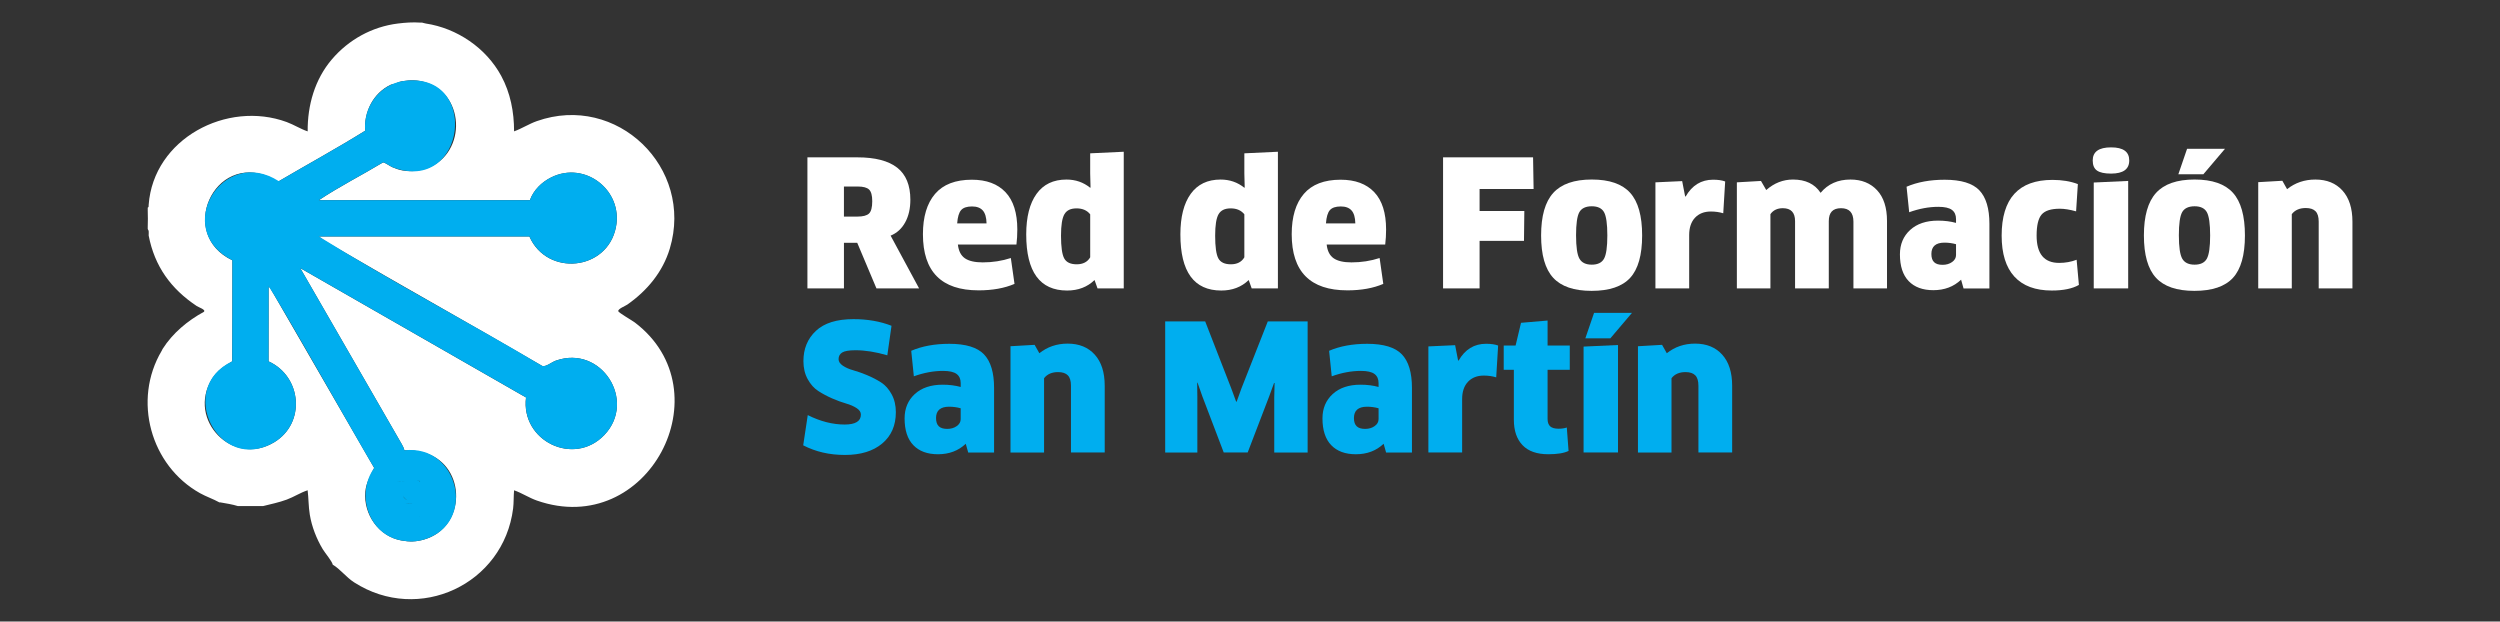 <?xml version="1.0" encoding="UTF-8"?><svg id="a" xmlns="http://www.w3.org/2000/svg" viewBox="0 0 1939.85 482.28"><rect x="0" y="0" width="1939.85" height="482.28" fill="#333333" stroke="none"/><path d="M706.38,155.04c0,6.78-1.33,12.61-4,17.49-2.67,4.88-6.44,8.32-11.32,10.31l22.11,40.96h-33.09l-14.92-35.4h-10.31v35.4h-28.34v-101.71h38.79c13.74,0,24.03,2.67,30.85,8,6.83,5.33,10.24,13.65,10.24,24.95ZM676.81,156.12c0-4.43-.81-7.44-2.44-9.02-1.63-1.58-4.57-2.37-8.82-2.37h-10.71v23.33h10.44c4.34,0,7.34-.79,9.02-2.37,1.67-1.58,2.51-4.77,2.51-9.56Z" fill="#fff"/><path d="M759.27,225.29c-28.75,0-43.13-14.51-43.13-43.53,0-13.56,3.14-24,9.43-31.33,6.28-7.32,15.8-10.98,28.55-10.98,11.3,0,20,3.23,26.11,9.7,6.1,6.46,9.15,16.12,9.15,28.95,0,3.98-.23,7.87-.68,11.66h-45.43c.54,4.97,2.35,8.52,5.42,10.65,3.07,2.12,7.68,3.19,13.83,3.19,7.68,0,14.96-1.13,21.83-3.39l2.85,20.07c-7.78,3.35-17.09,5.02-27.94,5.02ZM742.72,173.35h22.78c-.09-4.61-1.06-7.96-2.92-10.04-1.85-2.08-4.63-3.12-8.34-3.12-3.98,0-6.8.95-8.48,2.85-1.67,1.9-2.69,5.34-3.05,10.31Z" fill="#fff"/><path d="M871.96,223.8h-20.34l-2.31-6.51c-5.61,5.42-12.7,8.14-21.29,8.14-21.16,0-31.73-14.51-31.73-43.53,0-13.56,2.67-24.05,8-31.46,5.33-7.41,13.06-11.12,23.19-11.12,7.05,0,13.2,2.12,18.44,6.37l.27-.27-.27-10.85v-15.6l26.04-1.22v106.05ZM845.93,199.66v-33.36c-2.44-3.07-5.97-4.61-10.58-4.61s-7.66,1.51-9.43,4.54c-1.76,3.03-2.64,8.57-2.64,16.61,0,8.77.83,14.67,2.51,17.7,1.67,3.03,4.9,4.54,9.7,4.54s8.36-1.81,10.44-5.42Z" fill="#fff"/><path d="M991.58,223.8h-20.34l-2.31-6.51c-5.61,5.42-12.7,8.14-21.29,8.14-21.16,0-31.73-14.51-31.73-43.53,0-13.56,2.67-24.05,8-31.46,5.33-7.41,13.06-11.12,23.19-11.12,7.05,0,13.2,2.12,18.44,6.37l.27-.27-.27-10.85v-15.6l26.04-1.22v106.05ZM965.54,199.66v-33.36c-2.44-3.07-5.97-4.61-10.58-4.61s-7.66,1.51-9.43,4.54c-1.76,3.03-2.64,8.57-2.64,16.61,0,8.77.83,14.67,2.51,17.7,1.67,3.03,4.9,4.54,9.7,4.54s8.36-1.81,10.44-5.42Z" fill="#fff"/><path d="M1045.42,225.29c-28.75,0-43.13-14.51-43.13-43.53,0-13.56,3.14-24,9.43-31.33,6.28-7.32,15.8-10.98,28.55-10.98,11.3,0,20,3.23,26.11,9.7,6.1,6.46,9.15,16.12,9.15,28.95,0,3.98-.23,7.87-.68,11.66h-45.43c.54,4.97,2.35,8.52,5.42,10.65,3.07,2.12,7.68,3.19,13.83,3.19,7.68,0,14.96-1.13,21.83-3.39l2.85,20.07c-7.78,3.35-17.09,5.02-27.94,5.02ZM1028.87,173.35h22.78c-.09-4.61-1.06-7.96-2.92-10.04-1.85-2.08-4.63-3.12-8.34-3.12-3.98,0-6.8.95-8.48,2.85-1.67,1.9-2.69,5.34-3.05,10.31Z" fill="#fff"/><path d="M1189.98,146.63h-41.91v17.09h34.72l-.27,23.19h-34.45v36.89h-28.34v-101.71h69.84l.41,24.55Z" fill="#fff"/><path d="M1264.91,149.61c6.19,6.87,9.29,17.9,9.29,33.09s-3.1,26.15-9.29,32.89c-6.19,6.74-16.16,10.1-29.9,10.1s-23.6-3.39-29.84-10.17c-6.24-6.78-9.36-17.72-9.36-32.82s3.14-26.11,9.43-33.02c6.28-6.92,16.25-10.38,29.9-10.38s23.57,3.44,29.77,10.31ZM1222.93,182.71c0,8.95.88,14.96,2.64,18.04,1.76,3.07,4.95,4.61,9.56,4.61s7.77-1.54,9.49-4.61c1.72-3.07,2.58-9.09,2.58-18.04s-.86-15.08-2.58-18.11c-1.72-3.03-4.88-4.54-9.49-4.54s-7.91,1.52-9.63,4.54c-1.72,3.03-2.58,9.07-2.58,18.11Z" fill="#fff"/><path d="M1310.68,223.8h-26.17v-82.32l20.75-.95,2.31,11.93h.41c4.97-8.68,12.07-13.02,21.29-13.02,3.8,0,6.92.45,9.36,1.36l-1.49,24.68c-2.98-.9-6.19-1.36-9.63-1.36-5.15,0-9.25,1.61-12.27,4.81-3.03,3.21-4.54,7.71-4.54,13.49v41.36Z" fill="#fff"/><path d="M1464.19,223.8h-26.04v-51.81c0-6.96-3.21-10.44-9.63-10.44s-9.49,3.35-9.49,10.04v52.21h-26.17v-52.21c0-6.69-3.17-10.04-9.49-10.04-4.25,0-7.46,1.54-9.63,4.61v57.64h-26.04v-82.32l18.72-1.08,4.07,7.05c6.15-5.42,13.06-8.14,20.75-8.14,9.76,0,16.91,3.44,21.43,10.31,5.7-6.87,13.43-10.31,23.19-10.31,8.59,0,15.46,2.76,20.61,8.27,5.15,5.52,7.73,13.47,7.73,23.87v52.35Z" fill="#fff"/><path d="M1523.59,223.8l-1.9-6.78c-5.7,5.42-12.88,8.14-21.56,8.14-8.23,0-14.6-2.35-19.12-7.05-4.52-4.7-6.78-11.62-6.78-20.75,0-7.77,2.64-14.08,7.93-18.92,5.29-4.83,12.5-7.25,21.63-7.25,5.06,0,9.72.59,13.97,1.76v-2.98c0-3.16-1.06-5.54-3.19-7.12-2.13-1.58-5.63-2.37-10.51-2.37-7.32,0-14.87,1.4-22.65,4.2l-2.03-19.8c8.41-3.62,18.26-5.42,29.56-5.42,12.75,0,21.72,2.74,26.92,8.21,5.2,5.47,7.8,14.13,7.8,25.97v50.18h-20.07ZM1517.76,197.9v-8.41c-2.89-.81-5.88-1.22-8.95-1.22-6.78,0-10.17,2.94-10.17,8.81s2.89,8.41,8.68,8.41c2.89,0,5.36-.72,7.39-2.17,2.03-1.44,3.05-3.25,3.05-5.42Z" fill="#fff"/><path d="M1612.29,142.83l-1.36,21.16c-4.88-1.36-9.09-2.03-12.61-2.03-6.87,0-11.6,1.51-14.17,4.54-2.58,3.03-3.86,8.48-3.86,16.34,0,14.1,5.83,21.16,17.49,21.16,4.79,0,9.31-.81,13.56-2.44l1.76,19.53c-5.06,2.89-12.07,4.34-21.02,4.34-12.75,0-22.42-3.59-29.02-10.78-6.6-7.19-9.9-17.79-9.9-31.8,0-28.84,13.15-43.26,39.46-43.26,7.41,0,13.97,1.08,19.66,3.25Z" fill="#fff"/><path d="M1652.16,124.53c0,6.78-4.7,10.17-14.1,10.17-4.97,0-8.59-.77-10.85-2.31-2.26-1.54-3.39-4.16-3.39-7.87,0-6.78,4.75-10.17,14.24-10.17s14.1,3.39,14.1,10.17ZM1651.34,223.8h-26.72v-82.18l26.72-1.22v83.4Z" fill="#fff"/><path d="M1732.64,149.61c6.19,6.87,9.29,17.9,9.29,33.09s-3.1,26.15-9.29,32.89c-6.19,6.74-16.16,10.1-29.9,10.1s-23.6-3.39-29.84-10.17c-6.24-6.78-9.36-17.72-9.36-32.82s3.14-26.11,9.43-33.02c6.28-6.92,16.25-10.38,29.9-10.38s23.57,3.44,29.77,10.31ZM1697.04,115.44h29.43l-16.82,19.8h-19.39l6.78-19.8ZM1690.67,182.71c0,8.95.88,14.96,2.64,18.04,1.76,3.07,4.95,4.61,9.56,4.61s7.77-1.54,9.49-4.61c1.72-3.07,2.58-9.09,2.58-18.04s-.86-15.08-2.58-18.11c-1.72-3.03-4.88-4.54-9.49-4.54s-7.91,1.52-9.63,4.54c-1.72,3.03-2.58,9.07-2.58,18.11Z" fill="#fff"/><path d="M1825.34,223.8h-26.17v-51.81c0-3.71-.81-6.4-2.44-8.07-1.63-1.67-4.16-2.51-7.59-2.51-4.79,0-8.41,1.58-10.85,4.75v57.64h-26.04v-82.46l18.72-1.08,3.66,6.51c6.24-4.97,13.56-7.46,21.97-7.46,8.86,0,15.87,2.85,21.02,8.54,5.15,5.7,7.73,13.74,7.73,24.14v51.81Z" fill="#fff"/><path d="M695.12,319.92c0,10.22-3.53,18.29-10.58,24.21-7.05,5.92-16.68,8.88-28.89,8.88s-22.74-2.49-32.41-7.46l3.53-23.46c9.76,4.88,19.3,7.32,28.62,7.32,8.41,0,12.61-2.58,12.61-7.73,0-1.9-1.11-3.57-3.32-5.02-2.22-1.45-4.97-2.64-8.27-3.59-3.3-.95-6.87-2.26-10.71-3.93-3.84-1.67-7.41-3.57-10.71-5.7-3.3-2.12-6.06-5.2-8.27-9.22-2.22-4.02-3.32-8.7-3.32-14.04,0-9.58,3.23-17.4,9.7-23.46,6.46-6.06,16.16-9.09,29.09-9.09,10.94,0,20.79,1.72,29.56,5.15l-3.25,22.92c-8.95-2.62-17.18-3.93-24.68-3.93-5.06,0-8.52.59-10.37,1.76-1.85,1.18-2.78,2.89-2.78,5.15,0,1.9,1.11,3.59,3.32,5.08,2.21,1.49,4.95,2.69,8.2,3.59,3.25.91,6.83,2.17,10.71,3.8,3.89,1.63,7.46,3.48,10.71,5.56,3.25,2.08,5.99,5.13,8.2,9.15,2.21,4.02,3.32,8.7,3.32,14.04Z" fill="#00aeef"/><path d="M751.27,351.11l-1.9-6.78c-5.7,5.42-12.88,8.14-21.56,8.14-8.23,0-14.6-2.35-19.12-7.05-4.52-4.7-6.78-11.62-6.78-20.75,0-7.77,2.64-14.08,7.93-18.92,5.29-4.83,12.5-7.25,21.63-7.25,5.06,0,9.72.59,13.97,1.76v-2.98c0-3.16-1.06-5.54-3.19-7.12-2.13-1.58-5.63-2.37-10.51-2.37-7.32,0-14.87,1.4-22.65,4.2l-2.03-19.8c8.41-3.62,18.26-5.42,29.56-5.42,12.75,0,21.72,2.74,26.92,8.21,5.2,5.47,7.8,14.13,7.8,25.97v50.18h-20.07ZM745.43,325.21v-8.41c-2.89-.81-5.88-1.22-8.95-1.22-6.78,0-10.17,2.94-10.17,8.81s2.89,8.41,8.68,8.41c2.89,0,5.36-.72,7.39-2.17,2.03-1.44,3.05-3.25,3.05-5.42Z" fill="#00aeef"/><path d="M857.18,351.11h-26.17v-51.81c0-3.71-.81-6.4-2.44-8.07-1.63-1.67-4.16-2.51-7.59-2.51-4.79,0-8.41,1.58-10.85,4.75v57.64h-26.04v-82.46l18.72-1.08,3.66,6.51c6.24-4.97,13.56-7.46,21.97-7.46,8.86,0,15.87,2.85,21.02,8.54,5.15,5.7,7.73,13.74,7.73,24.14v51.81Z" fill="#00aeef"/><path d="M904.1,249.4h31.06l20.21,51.94,3.8,10.31h.41l3.66-10.17,20.48-52.08h30.92v101.71h-25.9v-42.85l.27-10.99-.41-.14-3.8,10.44-16.68,43.53h-18.58l-16.68-43.8-3.66-10.44-.27.14.14,10.99v43.13h-24.95v-101.71Z" fill="#00aeef"/><path d="M1075.52,351.11l-1.9-6.78c-5.7,5.42-12.88,8.14-21.56,8.14-8.23,0-14.6-2.35-19.12-7.05-4.52-4.7-6.78-11.62-6.78-20.75,0-7.77,2.64-14.08,7.93-18.92,5.29-4.83,12.5-7.25,21.63-7.25,5.06,0,9.72.59,13.97,1.76v-2.98c0-3.16-1.06-5.54-3.19-7.12-2.13-1.58-5.63-2.37-10.51-2.37-7.32,0-14.87,1.4-22.65,4.2l-2.03-19.8c8.41-3.62,18.26-5.42,29.56-5.42,12.75,0,21.72,2.74,26.92,8.21,5.2,5.47,7.8,14.13,7.8,25.97v50.18h-20.07ZM1069.69,325.21v-8.41c-2.89-.81-5.88-1.22-8.95-1.22-6.78,0-10.17,2.94-10.17,8.81s2.89,8.41,8.68,8.41c2.89,0,5.36-.72,7.39-2.17,2.03-1.44,3.05-3.25,3.05-5.42Z" fill="#00aeef"/><path d="M1134.51,351.11h-26.17v-82.32l20.75-.95,2.31,11.93h.41c4.97-8.68,12.07-13.02,21.29-13.02,3.8,0,6.92.45,9.36,1.36l-1.49,24.68c-2.98-.9-6.19-1.36-9.63-1.36-5.15,0-9.25,1.61-12.27,4.81-3.03,3.21-4.54,7.71-4.54,13.49v41.36Z" fill="#00aeef"/><path d="M1218.05,286.96h-17.22v38.11c0,2.62.68,4.54,2.03,5.76s3.53,1.83,6.51,1.83c2.53,0,4.66-.32,6.37-.95l1.36,18.17c-3.44,1.72-8.68,2.58-15.73,2.58-8.86,0-15.53-2.35-20-7.05-4.48-4.7-6.71-11.26-6.71-19.66v-38.79h-7.87v-18.85h9.22l4.2-17.63,20.61-1.76v19.39h17.22v18.85Z" fill="#00aeef"/><path d="M1255.48,351.11h-26.72v-82.18l26.72-1.22v83.4ZM1236.9,242.75h29.43l-16.82,19.8h-19.39l6.78-19.8Z" fill="#00aeef"/><path d="M1344.04,351.11h-26.17v-51.81c0-3.71-.81-6.4-2.44-8.07-1.63-1.67-4.16-2.51-7.59-2.51-4.79,0-8.41,1.58-10.85,4.75v57.64h-26.04v-82.46l18.72-1.08,3.66,6.51c6.24-4.97,13.56-7.46,21.97-7.46,8.86,0,15.87,2.85,21.02,8.54,5.15,5.7,7.73,13.74,7.73,24.14v51.81Z" fill="#00aeef"/><path d="M326.01,17.52c.48.03.97-.05,1.44,0,.3.03,1.79.56,2.89.72,24.3,3.67,46.85,18.97,58.57,40.64,7.17,13.26,10,28.01,9.98,43.05,6.06-2.18,11.57-5.8,17.66-7.95,62.03-21.9,122,36.08,103.19,98.86-5.46,18.22-17.69,32.83-33,43.52-1.51,1.05-7.38,3.32-7.01,5.11.25,1.17,10.93,7.29,12.9,8.79,70.19,53.38,10.08,168.27-76.08,138.13-6.11-2.14-11.68-5.9-17.66-7.95-.41,4.41-.2,9.77-.74,14.06-7.36,58.92-73.17,89.66-123.37,57.37-6.21-3.99-10.92-10.42-16.59-13.71-.51-2.68-5.87-8.89-7.78-12.06-4.81-8.01-8.52-17.49-10.03-26.77-1.05-6.42-.89-12.49-1.67-18.9-5.52,1.76-10.62,5.17-16.22,7.23-6,2.21-12.23,3.49-18.41,5.04-.48,0-.96,0-1.44,0h-2.89c-3.59.05-7.23.04-10.82,0h-2.16c-.72,0-1.44,0-2.16,0-4.43-1.4-9.14-2.06-13.71-2.89-.23-.04-.49.04-.72,0-4.82-2.68-10.08-4.4-14.91-7.09-38.53-21.46-52.5-72.3-29.82-110.51.31-.52.51-1.1.72-1.44,7.76-12.26,19.37-21.9,32.01-28.8,1.82-1.66-4-3.48-5.55-4.51-20.02-13.35-32.67-30.78-37.28-54.71.03-.7.11-3.46,0-3.61l-.72-1.44c.04-.47-.02-.96,0-1.44.16-4.18.14-8.8,0-12.99-.02-.72.05-1.45,0-2.16.96-.34.66-1.38.72-2.16,3.72-51.28,60.75-81.31,107.16-64.23,5.64,2.08,10.71,5.39,16.22,7.23-.17-20.27,5.53-40.35,18.78-55.89,13.04-15.29,31.17-25.32,51.21-27.8,5.67-.7,11.55-1.13,17.32-.72ZM312.3,62.97c-1.16.2-1.88.47-2.89.72-.86.22-1.25.66-1.44.72-.85.27-1.24.35-2.16.72-.72.29-1.72.16-2.89.72-13.35,6.48-20.62,20.96-19.6,35.6-21.91,13.62-44.68,26.06-66.97,39.14-2.31.48-4.8-2.28-6.95-3.22-43.89-19.27-71.69,44.62-29.1,64.61-.03,10.9-.06,21.81-.03,32.71.01,4.08.01,8.19,0,12.27l-.12,33.43c-6.35,3.73-11.84,7.41-15.78,13.81-19.45,31.64,16.29,68.26,48.3,49.02,24.75-14.88,21.54-51.1-4.3-62.83.07-11.14,0-22.3.03-33.43,0-4.56-.02-9.15,0-13.71.02-3.6-.02-7.22,0-10.82l1.07.73,80.86,139.9c-2.91,6.03-6.28,11.55-6.89,18.47-1.53,17.61,10.5,34.74,28.13,37.87,6.34,1.13,11.12,1.03,17.32-.72,32.88-9.27,33.41-56.92,1.44-67.1-5.35-1.7-10.99-2.4-16.59-2.16-.29-1.8-1.25-3.23-2.04-4.81l-78.76-136.6,175.2,100.4c-4.21,33.65,37.08,53.87,60.75,29.13,25.36-26.52-2.3-70.18-37.53-57.73-3.43,1.21-7.68,5.04-10.61,4.14-53.86-31.43-108.35-61.82-162.21-93.24-3.72-2.17-7.9-4.46-11.18-7.22h163.42c13.73,31.22,60.38,26.77,67.14-7.18,5.69-28.6-24.05-51.69-50.21-38.67-7.41,3.69-13.72,9.85-16.56,17.71h-163.78c15.93-10.65,33.32-19.37,49.78-29.3,1.06-.25,5.36,2.83,7.24,3.66,2.51,1.12,5.2,2.06,7.91,2.55,5.38.98,10.57.66,15.87-.72,33.76-8.82,34.26-58.36,1.44-67.82-5.98-1.72-11.3-1.76-17.32-.72Z" fill="#fff"/><path d="M431.36,279.79c-3.43,1.21-7.68,5.04-10.61,4.14-57.39-34.11-116.71-65.27-173.38-100.47h163.42c13.73,31.22,60.38,26.77,67.14-7.18,5.69-28.6-24.05-51.69-50.21-38.67-7.41,3.69-13.72,9.85-16.56,17.71h-163.78c15.93-10.65,33.32-19.37,49.78-29.3,1.06-.25,5.36,2.83,7.24,3.66,57.58,22.22,68.9-75.94,7.91-66.71-18.14,3.02-30.55,20.18-28.98,38.48-21.91,13.62-44.68,26.06-66.97,39.14-43.72-28.12-83.16,37.79-36.05,61.39-.06,24.04,0,54.12-.14,78.41-44.27,20.65-10.53,88.23,32.53,62.83,24.75-14.87,21.53-51.1-4.3-62.83.08-19.32,0-38.64.04-57.96,1.8-.09,80.87,139.89,81.93,140.63-14.61,20.38-4.43,51.92,21.24,56.34,6.34,1.13,11.12,1.03,17.32-.72.12-1.86-1.61-1.26-2-3.38-.28-1.54-.23-3.11-.18-4.68-.05,1.57-.1,3.14.18,4.68.39,2.12,2.12,1.52,2,3.38,41.81-12.52,26.85-74.29-15.15-69.26-.29-1.8-1.25-3.23-2.04-4.81l-78.76-136.6,175.2,100.4c-4.21,33.65,37.08,53.87,60.75,29.13,25.36-26.52-2.3-70.18-37.53-57.73ZM311.03,377.66s0,0,.01,0c0,0,0,0-.01,0ZM313.62,399.68c0,.09-.21.54-.47,1.14.26-.6.48-1.05.47-1.14h0ZM312.94,401.31c-.05.12-.1.24-.14.36.05-.12.1-.24.14-.36ZM312.49,396.9c.15,1.02.67,1.62.96,2.21-.28-.59-.81-1.18-.96-2.21ZM326.74,400.63c-1.45-.2-3.71.12-5.8.13,2.09,0,4.35-.34,5.8-.13ZM325.32,394.6c.09-.03.18-.07.27-.11-.09.04-.18.08-.27.11ZM317.39,395.09c.67-.23,1.5-.28,2.4-.27-.9,0-1.73.04-2.4.27ZM326.73,403.88v1.08h0v-1.08ZM312.79,384.65c-.45-1.49-.58-2.29-.43-3.39-.63,3.81,2.58,7.73,6.67,7.36-2.76,0-5.36-1.16-6.25-3.97ZM313.74,377.55c-.54.03-1.04.06-1.52.08.48-.02.98-.05,1.52-.08ZM312.99,408.17c-.83,3.28.07,7.24-1.3,10.92,1.37-3.68.47-7.64,1.3-10.92l7.36-.17-7.36.17ZM326.42,393.85c.51-.65.68-1.69.31-3.31.02.06-12.67-.26-11.93.4-.17-.87,11.54-.2,11.93-.4.36,1.62.2,2.66-.31,3.31ZM325.65,373.22c.13.04.26.2.38.44-3.43-2.27-13.49.7-18.06-.44h0c4.43.85,13.95-1.15,17.68,0ZM326.28,374.31c-.04-.14-.09-.27-.13-.39.05.12.09.25.13.39ZM307.9,373.9c-.03.34-.05.66-.05.95,0-.28.02-.6.05-.95Z" fill="#00aeef"/></svg>